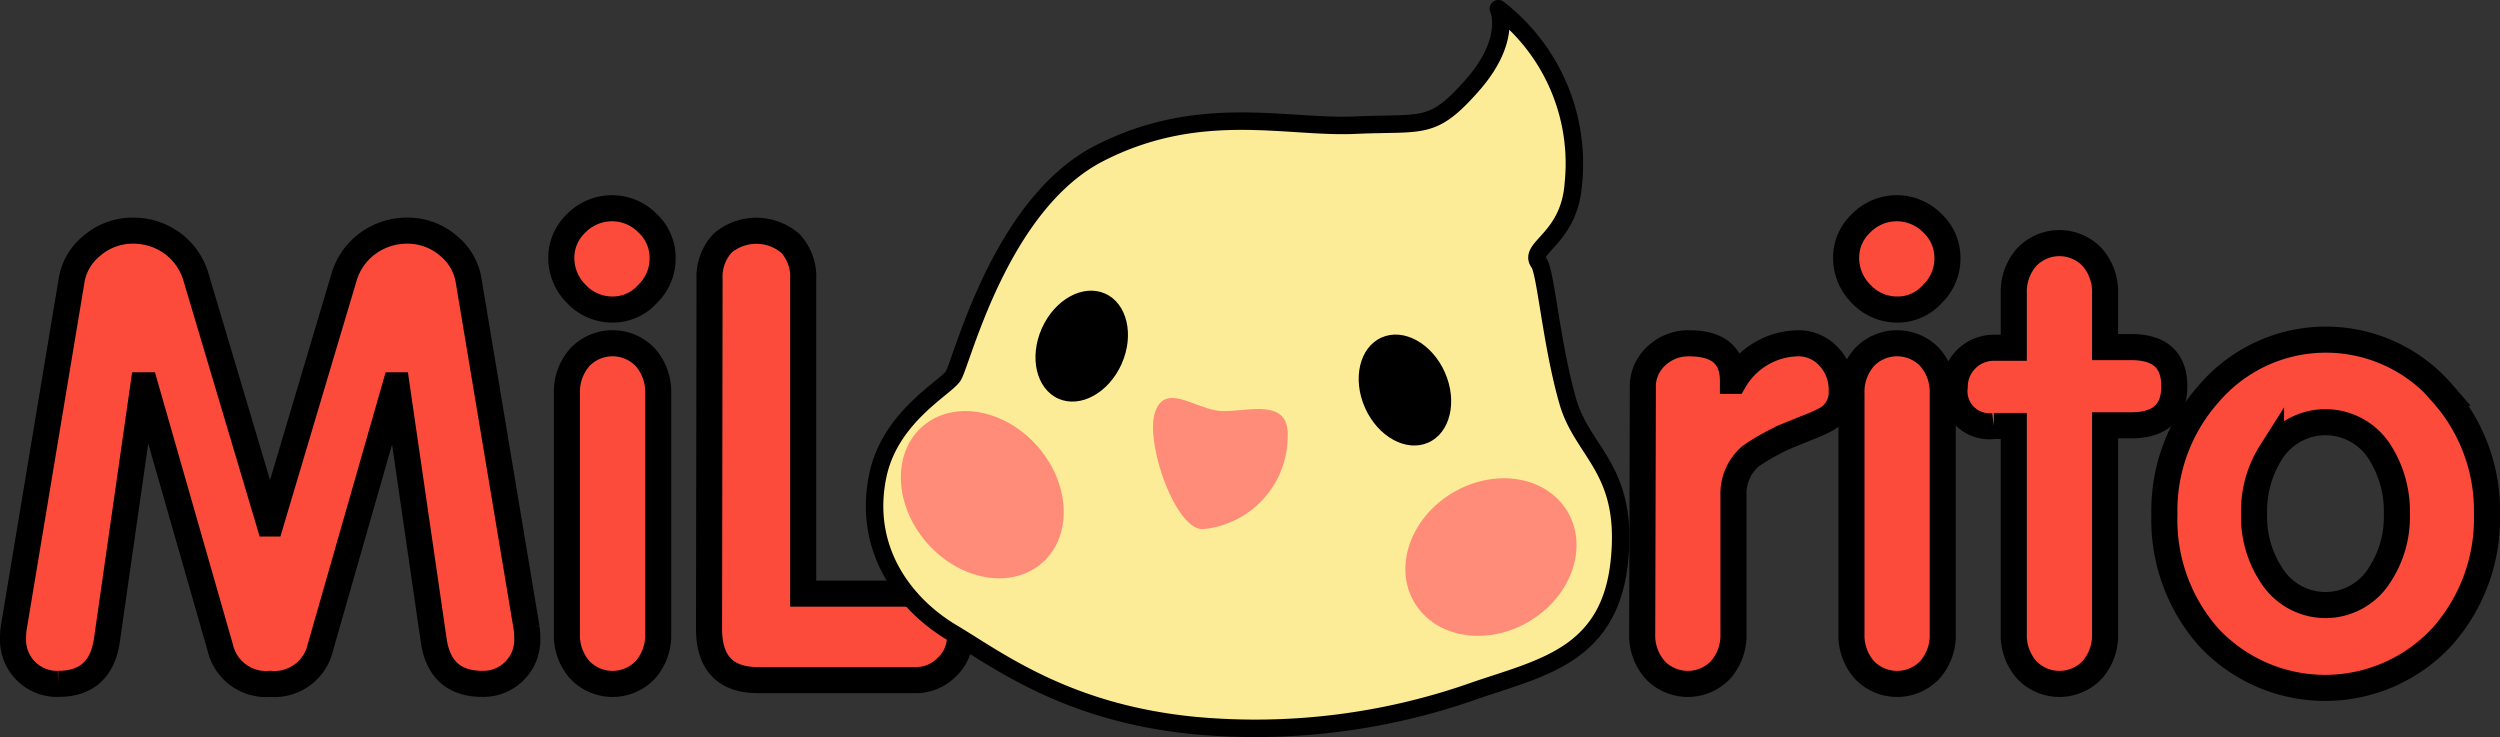 <svg xmlns="http://www.w3.org/2000/svg" viewBox="0 0 191.74 56.54"><rect x="0" y="0" width="191.74" height="56.54" fill="#333333" stroke="none"/><defs><style>.cls-1{fill:#fc4b3b;stroke-width:2px;}.cls-1,.cls-2{stroke:#000;}.cls-2{fill:#fcec97;stroke-linecap:round;stroke-linejoin:round;stroke-width:1.34px;}.cls-3{fill:#ff8c78;}</style></defs><title>Milorito3</title><g id="Слой_2" data-name="Слой 2"><g id="Слой_1-2" data-name="Слой 1"><path class="cls-1" d="M5.51,21.39A4.31,4.31,0,0,1,7,18.89a4.79,4.79,0,0,1,3.22-1.2,5.07,5.07,0,0,1,3.12,1.06A4.94,4.94,0,0,1,15,21.15l5.66,19h.1l5.66-19a4.94,4.94,0,0,1,1.68-2.4,5.07,5.07,0,0,1,3.12-1.06,4.79,4.79,0,0,1,3.22,1.2,4.3,4.3,0,0,1,1.48,2.5l4.47,26.78a5.66,5.66,0,0,1,.05.82A3.37,3.37,0,0,1,37,52.45c-2.18,0-3.42-1.12-3.74-3.36L30.42,29.55h-.09L24.57,49.66a3.62,3.62,0,0,1-3.84,2.79,3.61,3.61,0,0,1-3.84-2.79L11.13,29.55H11L8.2,49.09q-.48,3.36-3.74,3.36A3.37,3.37,0,0,1,1,49a5.66,5.66,0,0,1,.05-.82Z"/><path class="cls-1" d="M49.67,17.12a3.63,3.63,0,0,1,1.15,2.64,3.77,3.77,0,0,1-1.15,2.78,3.57,3.57,0,0,1-2.73,1.2,3.77,3.77,0,0,1-2.74-1.2,3.89,3.89,0,0,1-1.15-2.78,3.63,3.63,0,0,1,1.15-2.64,3.83,3.83,0,0,1,5.47,0ZM43.48,30.17a4,4,0,0,1,1-2.78,3.47,3.47,0,0,1,5,0,4,4,0,0,1,1,2.78V48.61a4,4,0,0,1-1,2.78,3.47,3.47,0,0,1-5,0,4,4,0,0,1-1-2.78Z"/><path class="cls-1" d="M54.42,21.44a3.79,3.79,0,0,1,1-2.79,4,4,0,0,1,5.18,0,3.75,3.75,0,0,1,1,2.79V45.53h8.55a3.35,3.35,0,0,1,2.68,1.11A3.09,3.09,0,0,1,73.62,49a3.12,3.12,0,0,1-1,2.16,3.29,3.29,0,0,1-2.49,1h-12q-3.75,0-3.75-3.94Z"/><path class="cls-1" d="M126,29.79a3.18,3.18,0,0,1,1.15-2.59,3.55,3.55,0,0,1,2.4-.87q3.36,0,3.36,2.88H133a5.77,5.77,0,0,1,4.85-2.88,3.14,3.14,0,0,1,2.31.92A3.67,3.67,0,0,1,141.25,30,2.33,2.33,0,0,1,140,32.19a12.17,12.17,0,0,1-1.3.58l-1.53.62A16.15,16.15,0,0,0,134.25,35a3.79,3.79,0,0,0-1.3,3V48.61a4,4,0,0,1-1,2.78,3.47,3.47,0,0,1-5,0,4,4,0,0,1-1-2.78Z"/><path class="cls-1" d="M148.21,17.12a3.63,3.63,0,0,1,1.15,2.64,3.77,3.77,0,0,1-1.15,2.78,3.56,3.56,0,0,1-2.73,1.2,3.77,3.77,0,0,1-2.74-1.2,3.89,3.89,0,0,1-1.15-2.78,3.63,3.63,0,0,1,1.15-2.64,3.83,3.83,0,0,1,5.47,0ZM142,30.17a4,4,0,0,1,1-2.78,3.47,3.47,0,0,1,5,0,4,4,0,0,1,1,2.78V48.61a4,4,0,0,1-1,2.78,3.47,3.47,0,0,1-5,0,4,4,0,0,1-1-2.78Z"/><path class="cls-1" d="M154.45,32.67h-1.53a2.68,2.68,0,0,1-3-3,3,3,0,0,1,3-3h1.53V22.49a4,4,0,0,1,1-2.78,3.47,3.47,0,0,1,5,0,4,4,0,0,1,1,2.78v4.13h2q3.31,0,3.31,3t-3.31,3h-2V48.61a4,4,0,0,1-1,2.78,3.47,3.47,0,0,1-5,0,4,4,0,0,1-1-2.78Z"/><path class="cls-1" d="M187.28,30.13a13.5,13.5,0,0,1,3.46,9.31,13.61,13.61,0,0,1-3.41,9.36,12.21,12.21,0,0,1-18,0A13.61,13.61,0,0,1,166,39.44a13.5,13.5,0,0,1,3.46-9.31,11.8,11.8,0,0,1,17.85,0Zm-13.1,4.56a8.38,8.38,0,0,0-1.3,4.75,8.1,8.1,0,0,0,1.35,4.7,4.89,4.89,0,0,0,8.25,0,8.1,8.1,0,0,0,1.35-4.7,8.46,8.46,0,0,0-1.3-4.75,4.93,4.93,0,0,0-8.35,0Z"/><path class="cls-2" d="M114.92.67s1.1,2.35-2,5.87-3.75,2.82-9,3.06S92,7.82,84.31,11.76,73.75,27.92,73.09,28.86,68.27,32,67.33,36.45C66.12,42.2,69.46,46.4,73,48.51s8.84,6.2,18.67,7.14a50.51,50.51,0,0,0,21.56-2.72c5.17-1.76,10.37-2.74,11-10.2.61-6.83-2.91-8.06-4-12-1.25-4.36-1.68-9.88-2.2-10.57-.88-1.17,2.34-1.83,2.64-6.08A15,15,0,0,0,114.92.67Z"/><path class="cls-3" d="M88.57,31.67c-.73,2.34,1.59,9,3.7,8.91a7.16,7.16,0,0,0,6.49-7.08c.16-3.21-3.48-1.77-5.34-2S89.3,29.33,88.57,31.67Z"/><ellipse class="cls-3" cx="114.35" cy="42.73" rx="6.83" ry="5.74" transform="translate(-5.8 64.3) rotate(-30.67)"/><ellipse class="cls-3" cx="75.34" cy="37.94" rx="5.63" ry="6.96" transform="translate(-6.27 59.29) rotate(-41.39)"/><ellipse cx="82.96" cy="26.54" rx="4.41" ry="3.35" transform="translate(25.01 91.57) rotate(-66.03)"/><ellipse cx="107.75" cy="29.92" rx="3.35" ry="4.41" transform="translate(-2.86 46.35) rotate(-23.97)"/></g></g></svg>